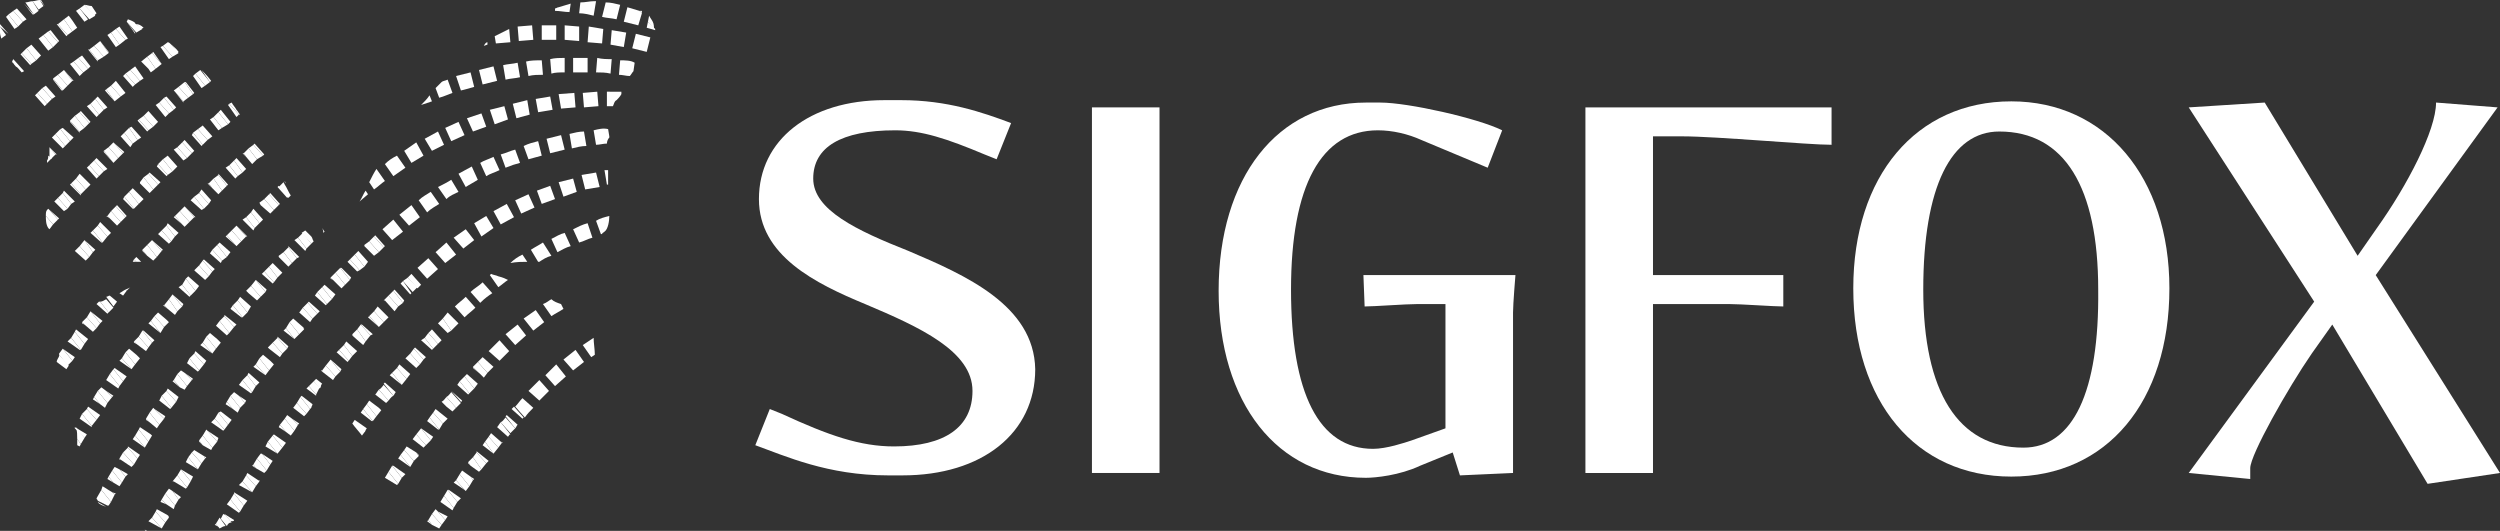 <?xml version="1.0" encoding="UTF-8"?>
<!-- Generator: Adobe Illustrator 19.2.1, SVG Export Plug-In . SVG Version: 6.00 Build 0)  -->
<svg version="1.1" baseProfile="tiny" id="Calque_1" xmlns="http://www.w3.org/2000/svg" xmlns:xlink="http://www.w3.org/1999/xlink" x="0px" y="0px" width="207.2px" height="44px" viewBox="0 0 207.2 44" xml:space="preserve">
<rect x="0" y="0" width="207.2" height="44" fill="#333333" stroke="none"/>
<path fill="none" d="M165.7,10.9c-4.1,0-6.3,4.6-6.3,13.1c0,8.5,2.9,13.1,8.3,13.1c4.1,0,6.3-4.6,6.3-13  C174,15.5,171.1,10.9,165.7,10.9z"/>
<path fill="#FFFFFF" d="M75.3,20.8c-4.3-1.7-7.9-3.4-7.9-6c0-2.6,2.3-4,6.8-4c2.2,0,4.3,0.7,7.4,2l1,0.4l1.2-3  c-2.4-0.9-5.3-1.9-9.1-1.9h-1.4c-6.2,0-10.4,3.3-10.4,8.2c0,4.7,4.7,7,8.8,8.7c4.5,1.9,8.9,3.9,8.9,7.2c0,3-2.3,4.6-6.5,4.6  c-2.8,0-5.4-0.9-9.3-2.7l-1-0.4l-1.2,3c2.5,0.9,6,2.5,11,2.5h1.2c6.6,0,11-3.5,11-8.8C85.7,25.3,80,22.8,75.3,20.8z"/>
<rect x="90.5" y="8.9" fill="#FFFFFF" width="5.6" height="30.3"/>
<path fill="#FFFFFF" d="M113.1,25.4c0.8,0,3.4-0.2,4.4-0.2h2.3v10.3l-2.8,1c-0.6,0.2-2.1,0.7-3.2,0.7c-4.5,0-6.8-4.6-6.8-13.2  c0-8.6,2.5-13.2,7.2-13.2c1.2,0,2.5,0.3,3.6,0.8l5.5,2.3l1.2-3.1c-2-1-7.8-2.3-10.1-2.3h-1.2c-7.3,0-12.2,6.2-12.2,15.6  c0,9.3,4.9,15.5,12.2,15.5c0.8,0,2.8-0.2,4.5-1l2.7-1.1l0.6,1.9l4.4-0.2V25.9c0-0.7,0.2-3.1,0.2-3.1H113L113.1,25.4z"/>
<path fill="#FFFFFF" d="M131.4,39.2h5.6v-14h6.3c1,0,3.7,0.2,4.5,0.2l0-2.6h-10.8V11.3h2.4c2.9,0,10.4,0.7,12.4,0.7V8.9h-20.4V39.2z  "/>
<path fill="#FFFFFF" d="M166.7,8.4c-7.9,0-13.1,6.2-13.1,15.5c0,9.4,5.2,15.6,13.1,15.6c7.9,0,13.1-6.2,13.1-15.6  C179.8,14.7,174.5,8.4,166.7,8.4z M167.7,37.1c-5.4,0-8.3-4.6-8.3-13.1c0-8.5,2.3-13.1,6.3-13.1c5.4,0,8.2,4.6,8.2,13.1  C174,32.5,171.8,37.1,167.7,37.1z"/>
<path fill="#FFFFFF" d="M196.9,22.8L207,8.9l-5.1-0.4c0,2.3-2.4,6.9-4.9,10.4l-1.6,2.3l-7.7-12.7l-6.3,0.4L191.8,25l-10.4,14.2  l5.1,0.5v-0.9c0-1.1,3.1-6.6,5.1-9.5l1.7-2.4l7.9,13.2l6-0.9L196.9,22.8z"/>
<path fill="#FFFFFF" d="M8.1,41.6c0.1,0.2,0.4,0.3,0.7,0.4L8.1,41.6C8.1,41.5,8.1,41.5,8.1,41.6z"/>
<polygon fill="#FFFFFF" points="46.1,2.1 46.1,2.1 46.1,2.1 "/>
<polygon fill="#FFFFFF" points="35.4,43.2 35.8,43.5 35.5,43.1 "/>
<polygon fill="#FFFFFF" points="36.6,43.5 35.8,42.6 35.5,43.1 35.8,43.5 36.4,43.8 "/>
<polygon fill="#FFFFFF" points="36.6,43.5 36.9,43.1 36.3,42.4 36.1,42.2 35.8,42.6 "/>
<polygon fill="#FFFFFF" points="37.1,42.8 36.3,42.4 36.9,43.1 "/>
<polygon fill="#FFFFFF" points="36.8,41.1 36.5,41.6 37.5,42.3 37.6,42.1 "/>
<polygon fill="#FFFFFF" points="37.1,40.6 36.8,41.1 37.6,42.1 37.9,41.6 "/>
<polygon fill="#FFFFFF" points="37.9,41.6 38.2,41.3 37.2,40.6 37.1,40.6 "/>
<polygon fill="#FFFFFF" points="37.8,39.8 37.6,40 38.5,40.6 "/>
<polygon fill="#FFFFFF" points="38.1,39.3 37.8,39.8 38.5,40.6 38.6,40.7 38.9,40.3 "/>
<polygon fill="#FFFFFF" points="39.2,39.8 39,39.5 38.3,39 38.1,39.3 38.9,40.3 "/>
<polygon fill="#FFFFFF" points="39.3,39.7 39,39.5 39.2,39.8 "/>
<polygon fill="#FFFFFF" points="38.8,38.4 39,38.6 38.8,38.3 "/>
<polygon fill="#FFFFFF" points="39.2,37.9 38.8,38.3 39,38.6 39.7,39.1 39.9,38.9 "/>
<polygon fill="#FFFFFF" points="40.3,38.4 39.5,37.5 39.2,37.9 39.9,38.9 "/>
<polygon fill="#FFFFFF" points="40.3,38.4 40.5,38.2 39.5,37.4 39.5,37.5 "/>
<polygon fill="#FFFFFF" points="40.2,36.6 40,36.9 40.9,37.6 40.9,37.6 "/>
<polygon fill="#FFFFFF" points="40.5,36.2 40.2,36.6 40.9,37.6 41.3,37.1 "/>
<polygon fill="#FFFFFF" points="41.6,36.7 41.5,36.6 40.7,35.9 40.5,36.2 41.3,37.1 "/>
<polygon fill="#FFFFFF" points="41.7,36.7 41.5,36.6 41.6,36.7 "/>
<path fill="#FFFFFF" d="M41.5,35c-0.1,0.1-0.2,0.3-0.3,0.4l0.9,0.8c0.1-0.1,0.1-0.2,0.2-0.2L41.5,35z"/>
<path fill="#FFFFFF" d="M42.7,35.5l-0.8-0.9c-0.1,0.1-0.2,0.3-0.4,0.4l0.8,0.9C42.4,35.8,42.6,35.6,42.7,35.5z"/>
<path fill="#FFFFFF" d="M42.7,35.5c0.1-0.1,0.1-0.2,0.2-0.3L42,34.4c0,0-0.1,0.1-0.1,0.1L42.7,35.5z"/>
<path fill="#FFFFFF" d="M42.6,33.7c-0.1,0.1-0.1,0.1-0.2,0.2l0.9,0.8c0,0,0,0,0.1-0.1L42.6,33.7z"/>
<path fill="#FFFFFF" d="M44.2,33.8L43.3,33c-0.2,0.2-0.4,0.5-0.6,0.7l0.8,0.9C43.7,34.3,43.9,34.1,44.2,33.8z"/>
<path fill="#FFFFFF" d="M45.5,32.4l-0.8-0.9c-0.3,0.3-0.6,0.6-0.9,0.9l0.9,0.8C44.9,33,45.2,32.7,45.5,32.4z"/>
<polygon fill="#FFFFFF" points="45.2,31.1 46,32 46.9,31.2 46.1,30.2 "/>
<polygon fill="#FFFFFF" points="48.4,30 47.7,29 46.7,29.8 47.5,30.7 "/>
<path fill="#FFFFFF" d="M49.2,28l-0.9,0.6l0.7,1l0.3-0.2C49.3,29,49.2,28.4,49.2,28z"/>
<path fill="#FFFFFF" d="M32.5,40.9L32.5,40.9L32.5,40.9C32.5,40.8,32.5,40.8,32.5,40.9z"/>
<polygon fill="#FFFFFF" points="33,40.1 32.2,39.1 31.9,39.6 32.9,40.2 "/>
<polygon fill="#FFFFFF" points="33,40.1 33.3,39.6 32.5,38.6 32.2,39.1 "/>
<polygon fill="#FFFFFF" points="33.3,39.6 33.6,39.3 32.6,38.6 32.5,38.6 "/>
<polygon fill="#FFFFFF" points="33.2,37.7 33,38 34,38.7 34,38.7 "/>
<polygon fill="#FFFFFF" points="33.5,37.3 33.2,37.7 34,38.7 34.3,38.2 "/>
<polygon fill="#FFFFFF" points="34.7,37.8 34.5,37.5 33.7,37 33.5,37.3 34.3,38.2 "/>
<polygon fill="#FFFFFF" points="34.7,37.7 34.5,37.5 34.7,37.8 "/>
<polygon fill="#FFFFFF" points="34.5,36 34.2,36.4 35.1,37.1 35.3,36.9 "/>
<polygon fill="#FFFFFF" points="34.9,35.5 34.5,36 35.3,36.9 35.7,36.5 "/>
<polygon fill="#FFFFFF" points="35.7,36.5 35.9,36.2 34.9,35.5 34.9,35.5 "/>
<polygon fill="#FFFFFF" points="35.6,34.6 35.4,34.9 36.3,35.6 36.4,35.6 "/>
<polygon fill="#FFFFFF" points="35.9,34.2 35.6,34.6 36.4,35.6 36.7,35.1 "/>
<polygon fill="#FFFFFF" points="36.7,35.1 37.1,34.7 36.1,33.9 35.9,34.2 "/>
<path fill="#FFFFFF" d="M36.6,33.4l0.4,0.4L36.6,33.4C36.7,33.3,36.6,33.4,36.6,33.4z"/>
<path fill="#FFFFFF" d="M37,32.9c-0.1,0.1-0.2,0.3-0.4,0.4l0.4,0.4l0.5,0.4c0.1-0.1,0.2-0.2,0.3-0.3L37,32.9z"/>
<path fill="#FFFFFF" d="M38.2,33.4l-0.8-0.9l0,0c-0.1,0.1-0.2,0.3-0.4,0.4l0.8,0.9C37.9,33.7,38.1,33.5,38.2,33.4z"/>
<path fill="#FFFFFF" d="M38.3,33.2l-0.9-0.8l0.8,0.9C38.2,33.3,38.3,33.3,38.3,33.2z"/>
<polygon fill="#FFFFFF" points="38.1,31.6 37.9,31.9 38.8,32.7 38.9,32.6 "/>
<polygon fill="#FFFFFF" points="38.5,31.2 38.1,31.6 38.9,32.6 39.3,32.2 "/>
<polygon fill="#FFFFFF" points="39.3,32.2 39.6,31.8 38.7,31 38.5,31.2 "/>
<polygon fill="#FFFFFF" points="39.2,30.5 39.8,31 39.2,30.4 "/>
<polygon fill="#FFFFFF" points="39.6,30 39.2,30.4 39.8,31 40.1,31.3 40.4,30.9 "/>
<polygon fill="#FFFFFF" points="40.9,30.4 40,29.6 39.6,30 40.4,30.9 "/>
<polygon fill="#FFFFFF" points="42.2,29.1 41.4,28.2 40.5,29.1 41.4,29.9 "/>
<polygon fill="#FFFFFF" points="41.9,27.7 42.7,28.6 43.6,27.8 42.9,26.9 "/>
<polygon fill="#FFFFFF" points="43.4,26.4 44.2,27.4 45.1,26.7 44.4,25.7 "/>
<path fill="#FFFFFF" d="M45.7,24.8c-0.2,0.1-0.4,0.3-0.7,0.4l0.7,1c0.3-0.2,0.7-0.4,1-0.6l-0.2-0.4C46.2,25.1,45.9,25,45.7,24.8z"/>
<path fill="#FFFFFF" d="M29.4,34.8l-0.2,0.3c0.2,0.3,0.5,0.6,0.8,1l0.3-0.4L29.4,34.8z"/>
<polygon fill="#FFFFFF" points="30.2,35.8 30.4,35.5 29.4,34.8 29.4,34.8 "/>
<polygon fill="#FFFFFF" points="30.1,33.9 29.9,34.2 30.8,34.9 30.9,34.9 "/>
<polygon fill="#FFFFFF" points="31.2,34.5 30.4,33.5 30.1,33.9 30.9,34.9 "/>
<polygon fill="#FFFFFF" points="31.2,34.5 31.6,34 31.4,33.8 30.6,33.2 30.4,33.5 "/>
<polygon fill="#FFFFFF" points="31.6,34 31.4,33.8 31.6,34 "/>
<path fill="#FFFFFF" d="M32,33.4c0.1-0.1,0.1-0.1,0.2-0.2l-0.8-0.9c-0.1,0.1-0.2,0.3-0.3,0.4L32,33.4z"/>
<path fill="#FFFFFF" d="M32.2,33.2c0.1-0.1,0.2-0.3,0.4-0.4l-0.8-0.9c-0.1,0.1-0.2,0.3-0.4,0.4L32.2,33.2z"/>
<path fill="#FFFFFF" d="M32.6,32.8c0.1-0.1,0.1-0.2,0.2-0.3l-0.9-0.8c0,0-0.1,0.1-0.1,0.1L32.6,32.8z"/>
<polygon fill="#FFFFFF" points="32.5,30.9 32.3,31.1 33.3,31.9 33.3,31.9 "/>
<polygon fill="#FFFFFF" points="33.7,31.4 32.9,30.5 32.5,30.9 33.3,31.9 "/>
<polygon fill="#FFFFFF" points="33.7,31.4 34,31 33.1,30.2 32.9,30.5 "/>
<polygon fill="#FFFFFF" points="34,29.3 33.6,29.7 34.5,30.5 34.8,30.2 "/>
<polygon fill="#FFFFFF" points="35.1,29.8 34.3,28.9 34,29.3 34.8,30.2 "/>
<polygon fill="#FFFFFF" points="35.1,29.8 35.3,29.6 34.4,28.8 34.3,28.9 "/>
<polygon fill="#FFFFFF" points="35.2,28 34.9,28.2 35.8,29 35.9,28.9 "/>
<polygon fill="#FFFFFF" points="36.3,28.5 35.5,27.6 35.2,28 35.9,28.9 "/>
<polygon fill="#FFFFFF" points="36.3,28.5 36.6,28.2 35.8,27.3 35.5,27.6 "/>
<polygon fill="#FFFFFF" points="36.7,26.4 36.3,26.8 37.1,27.6 37.4,27.4 "/>
<polygon fill="#FFFFFF" points="36.7,26.4 37.4,27.4 38,26.8 37.1,25.9 "/>
<path fill="#FFFFFF" d="M37.7,25.4l0.8,0.9c0.3-0.3,0.6-0.5,0.9-0.8l-0.8-0.9C38.3,24.9,38,25.1,37.7,25.4z"/>
<path fill="#FFFFFF" d="M40.8,24.3l-0.8-0.9c-0.3,0.3-0.7,0.5-1,0.8l0.8,0.9C40.2,24.7,40.5,24.5,40.8,24.3z"/>
<path fill="#FFFFFF" d="M41.3,22.9c-0.2-0.1-0.4-0.1-0.6-0.2c0,0-0.1,0.1-0.1,0.1l0.7,1c0.3-0.2,0.5-0.4,0.8-0.6  C41.9,23.1,41.7,23,41.3,22.9z"/>
<path fill="#FFFFFF" d="M43.7,21.7l-0.4-0.6c-0.4,0.2-0.7,0.4-1,0.7l0,0C42.8,21.7,43.3,21.7,43.7,21.7z"/>
<path fill="#FFFFFF" d="M44,20.7l0.6,1c0,0,0,0,0.1,0c0.3-0.2,0.6-0.4,1-0.5L45,20.1C44.7,20.3,44.3,20.5,44,20.7z"/>
<path fill="#FFFFFF" d="M45.7,19.8l0.5,1.1c0.4-0.2,0.7-0.4,1.1-0.5l-0.5-1.1C46.4,19.4,46.1,19.6,45.7,19.8z"/>
<path fill="#FFFFFF" d="M48.7,18.5c-0.4,0.1-0.8,0.3-1.2,0.5l0.5,1.1c0.4-0.1,0.7-0.3,1.1-0.4L48.7,18.5z"/>
<path fill="#FFFFFF" d="M49.4,18.3l0.4,1.1c0,0,0.1,0,0.1,0c0-0.1,0.1-0.1,0.2-0.2c0.3-0.2,0.4-0.9,0.4-1.3v0  C50.1,18,49.7,18.1,49.4,18.3z"/>
<polygon fill="#FFFFFF" points="17.8,43.5 18.2,43.7 17.9,43.4 "/>
<path fill="#FFFFFF" d="M18.2,42.9l-0.3,0.5l0.3,0.4l0,0c0.2-0.1,0.3-0.2,0.5-0.2L18.2,42.9z"/>
<path fill="#FFFFFF" d="M19.2,43.3l-0.5-0.6l-0.2-0.1l-0.2,0.4l0.5,0.6c0,0,0,0,0,0C18.9,43.4,19,43.3,19.2,43.3z"/>
<path fill="#FFFFFF" d="M19.4,43.1L19.4,43.1l-0.8-0.5l0.5,0.6C19.3,43.2,19.4,43.2,19.4,43.1z"/>
<polygon fill="#FFFFFF" points="19.1,41.4 18.8,41.8 19.8,42.5 19.9,42.4 "/>
<polygon fill="#FFFFFF" points="19.4,40.9 19.1,41.4 19.9,42.4 20.2,41.9 "/>
<polygon fill="#FFFFFF" points="20.2,41.9 20.5,41.5 19.4,40.8 19.4,40.9 "/>
<polygon fill="#FFFFFF" points="20.1,39.9 19.8,40.2 20.9,40.8 20.9,40.8 "/>
<polygon fill="#FFFFFF" points="20.4,39.4 20.1,39.9 20.9,40.8 21.2,40.3 "/>
<polygon fill="#FFFFFF" points="21.5,39.9 21.4,39.8 20.5,39.2 20.4,39.4 21.2,40.3 "/>
<polygon fill="#FFFFFF" points="21.5,39.8 21.4,39.8 21.5,39.9 "/>
<polygon fill="#FFFFFF" points="20.9,38.6 21.2,38.8 21,38.5 "/>
<polygon fill="#FFFFFF" points="21.3,38 21,38.5 21.2,38.8 21.9,39.2 22.1,39 "/>
<polygon fill="#FFFFFF" points="21.7,37.6 21.6,37.6 21.3,38 22.1,39 22.4,38.5 "/>
<polygon fill="#FFFFFF" points="22.4,38.5 22.6,38.2 21.7,37.6 "/>
<polygon fill="#FFFFFF" points="22.2,36.6 22,37 23,37.6 23,37.6 "/>
<polygon fill="#FFFFFF" points="22.6,36.1 22.2,36.6 23,37.6 23.4,37.1 "/>
<polygon fill="#FFFFFF" points="23.7,36.7 22.7,36 22.6,36.1 23.4,37.1 "/>
<polygon fill="#FFFFFF" points="23.1,35.4 23.7,35.8 23.2,35.2 "/>
<polygon fill="#FFFFFF" points="23.6,34.7 23.2,35.2 23.7,35.8 24.1,36.1 24.4,35.7 "/>
<polygon fill="#FFFFFF" points="24.7,35.2 24.2,34.7 23.8,34.4 23.6,34.7 24.4,35.7 "/>
<polygon fill="#FFFFFF" points="24.8,35.1 24.2,34.7 24.7,35.2 "/>
<polygon fill="#FFFFFF" points="24.6,33.4 24.3,33.8 25.2,34.5 25.4,34.3 "/>
<polygon fill="#FFFFFF" points="24.9,32.9 24.6,33.4 25.4,34.3 25.7,33.9 "/>
<path fill="#FFFFFF" d="M25.7,33.9l0.1-0.1c0-0.1,0.1-0.2,0.1-0.3L25,32.8l-0.1,0.1L25.7,33.9z"/>
<path fill="#FFFFFF" d="M26.2,32.7L25.6,32l-0.2,0.2l0.8,0.6C26.2,32.8,26.2,32.8,26.2,32.7z"/>
<path fill="#FFFFFF" d="M26.2,32.7c0.1-0.2,0.2-0.4,0.3-0.6L26,31.6L25.6,32L26.2,32.7z"/>
<path fill="#FFFFFF" d="M26.5,32.2c0.1-0.1,0.1-0.2,0.1-0.2s0-0.1,0.1-0.2l-0.5-0.4L26,31.6L26.5,32.2z"/>
<polygon fill="#FFFFFF" points="26.6,30.7 26.7,30.8 26.7,30.7 "/>
<polygon fill="#FFFFFF" points="27.8,31.2 27,30.3 26.7,30.7 26.7,30.8 27.6,31.5 "/>
<polygon fill="#FFFFFF" points="27.8,31.2 28.2,30.8 27.4,29.8 27,30.3 "/>
<polygon fill="#FFFFFF" points="28.3,30.6 27.4,29.8 27.4,29.8 28.2,30.8 "/>
<polygon fill="#FFFFFF" points="28.1,29 27.9,29.2 28.8,30 28.9,29.9 "/>
<polygon fill="#FFFFFF" points="29.2,29.5 28.5,28.6 28.1,29 28.9,29.9 "/>
<polygon fill="#FFFFFF" points="29.2,29.5 29.6,29.1 28.7,28.3 28.5,28.6 "/>
<polygon fill="#FFFFFF" points="29.2,27.8 29.3,27.9 29.2,27.7 "/>
<polygon fill="#FFFFFF" points="29.6,27.3 29.2,27.7 29.3,27.9 30.1,28.6 30.3,28.3 "/>
<polygon fill="#FFFFFF" points="30.3,28.3 30.7,27.8 29.9,26.9 29.6,27.3 "/>
<polygon fill="#FFFFFF" points="30.7,27.8 30.9,27.7 30,26.9 29.9,26.9 "/>
<polygon fill="#FFFFFF" points="30.6,26.2 30.5,26.3 31.4,27.1 31.4,27.1 "/>
<polygon fill="#FFFFFF" points="30.6,26.2 31.4,27.1 31.8,26.7 31,25.8 "/>
<polygon fill="#FFFFFF" points="31.8,26.7 32.2,26.3 32,26.1 31.3,25.4 31,25.8 "/>
<polygon fill="#FFFFFF" points="32.2,26.3 32,26.1 32.2,26.3 "/>
<polygon fill="#FFFFFF" points="31.8,24.9 31.9,24.9 31.8,24.9 "/>
<polygon fill="#FFFFFF" points="32.2,24.5 31.8,24.9 31.9,24.9 32.7,25.8 33,25.4 "/>
<polygon fill="#FFFFFF" points="33,25.4 33.4,25.1 32.6,24.1 32.2,24.5 "/>
<polygon fill="#FFFFFF" points="33.4,25.1 33.5,24.9 32.7,24 32.6,24.1 "/>
<path fill="#FFFFFF" d="M33.4,23.3c-0.1,0.1-0.1,0.1-0.2,0.2l0.8,0.9c0,0,0.1-0.1,0.1-0.1L33.4,23.3z"/>
<path fill="#FFFFFF" d="M33.4,23.3l0.8,0.9c0.1-0.1,0.3-0.3,0.4-0.4L33.8,23C33.7,23.1,33.5,23.2,33.4,23.3z"/>
<path fill="#FFFFFF" d="M34.6,23.9c0.1-0.1,0.2-0.2,0.3-0.3l-0.8-0.9c-0.1,0.1-0.2,0.2-0.3,0.3L34.6,23.9z"/>
<polygon fill="#FFFFFF" points="34.6,22.2 35.4,23.1 36.3,22.3 35.5,21.4 "/>
<polygon fill="#FFFFFF" points="37.8,21.1 37,20.1 36.1,20.9 36.9,21.8 "/>
<polygon fill="#FFFFFF" points="39.3,19.9 38.6,19 37.6,19.7 38.4,20.6 "/>
<polygon fill="#FFFFFF" points="40.9,18.9 40.3,17.9 39.3,18.5 39.9,19.6 "/>
<polygon fill="#FFFFFF" points="40.9,17.5 41.5,18.6 42.6,18 42,16.9 "/>
<polygon fill="#FFFFFF" points="42.7,16.6 43.2,17.7 44.3,17.2 43.8,16.1 "/>
<polygon fill="#FFFFFF" points="44.5,15.8 44.9,16.9 46,16.5 45.6,15.4 "/>
<polygon fill="#FFFFFF" points="47.5,14.8 46.3,15.1 46.7,16.3 47.8,15.9 "/>
<polygon fill="#FFFFFF" points="48.2,14.5 48.5,15.7 49.7,15.5 49.4,14.3 "/>
<path fill="#FFFFFF" d="M50.1,14.1l0.2,1.2l0.1,0c0-0.2,0-0.7,0-1.2L50.1,14.1z"/>
<path fill="#FFFFFF" d="M12,43.9L12,43.9c0,0.1,0.1,0.1,0.2,0.1l0,0L12,43.9z"/>
<polygon fill="#FFFFFF" points="12.6,42.9 12.3,43.2 13.4,43.8 "/>
<polygon fill="#FFFFFF" points="13.7,43.3 12.9,42.4 12.6,42.9 13.4,43.8 13.4,43.8 "/>
<polygon fill="#FFFFFF" points="13.7,43.3 14,42.9 13.9,42.7 13,42.2 12.9,42.4 "/>
<polygon fill="#FFFFFF" points="14,42.8 13.9,42.7 14,42.9 "/>
<polygon fill="#FFFFFF" points="13.3,41.6 13.8,41.8 13.4,41.4 "/>
<polygon fill="#FFFFFF" points="13.7,40.9 13.4,41.4 13.8,41.8 14.4,42.2 14.5,41.9 "/>
<polygon fill="#FFFFFF" points="14.8,41.4 14.3,40.7 14,40.5 13.7,40.9 14.5,41.9 "/>
<polygon fill="#FFFFFF" points="14.8,41.4 15,41.2 14.3,40.7 "/>
<polygon fill="#FFFFFF" points="14.3,39.9 14.4,39.9 14.3,39.9 "/>
<polygon fill="#FFFFFF" points="15.5,40.4 14.7,39.4 14.3,39.9 14.4,39.9 15.4,40.5 "/>
<polygon fill="#FFFFFF" points="15.5,40.4 15.8,39.9 15,38.9 14.7,39.4 "/>
<polygon fill="#FFFFFF" points="15.8,39.9 16,39.5 15,38.9 15,38.9 "/>
<polygon fill="#FFFFFF" points="15.6,37.9 15.4,38.3 16.4,38.9 16.4,38.9 "/>
<polygon fill="#FFFFFF" points="15.9,37.5 15.6,37.9 16.4,38.9 16.7,38.4 "/>
<polygon fill="#FFFFFF" points="17,38 16.9,37.8 16.1,37.3 15.9,37.5 16.7,38.4 "/>
<polygon fill="#FFFFFF" points="17.1,37.9 16.9,37.8 17,38 "/>
<polygon fill="#FFFFFF" points="16.5,36.6 16.8,36.9 16.5,36.5 "/>
<polygon fill="#FFFFFF" points="16.8,36.1 16.5,36.5 16.8,36.9 17.5,37.3 17.6,37.1 "/>
<polygon fill="#FFFFFF" points="17.2,35.7 17.1,35.6 16.8,36.1 17.6,37.1 18,36.6 "/>
<polygon fill="#FFFFFF" points="18,36.6 18.1,36.3 17.2,35.7 "/>
<polygon fill="#FFFFFF" points="17.8,34.7 17.5,35 18.5,35.7 18.6,35.6 "/>
<polygon fill="#FFFFFF" points="18.1,34.2 17.8,34.7 18.6,35.6 18.9,35.2 "/>
<polygon fill="#FFFFFF" points="19.2,34.8 18.3,34.1 18.1,34.2 18.9,35.2 "/>
<polygon fill="#FFFFFF" points="18.7,33.5 19.3,33.9 18.8,33.3 "/>
<polygon fill="#FFFFFF" points="19.1,32.8 18.8,33.3 19.3,33.9 19.7,34.2 19.9,33.8 "/>
<polygon fill="#FFFFFF" points="19.9,33.8 20.3,33.4 19.8,32.8 19.4,32.5 19.1,32.8 "/>
<polygon fill="#FFFFFF" points="20.4,33.2 19.8,32.8 20.3,33.4 "/>
<polygon fill="#FFFFFF" points="20.1,31.5 19.8,31.9 20.8,32.6 20.9,32.5 "/>
<polygon fill="#FFFFFF" points="20.5,31.1 20.1,31.5 20.9,32.5 21.2,32 "/>
<polygon fill="#FFFFFF" points="21.2,32 21.5,31.7 20.6,30.9 20.5,31.1 "/>
<polygon fill="#FFFFFF" points="21.2,30.2 21,30.4 22,31.1 22,31.1 "/>
<polygon fill="#FFFFFF" points="21.5,29.7 21.2,30.2 22,31.1 22.3,30.7 "/>
<polygon fill="#FFFFFF" points="22.7,30.2 22.4,29.9 21.8,29.4 21.5,29.7 22.3,30.7 "/>
<polygon fill="#FFFFFF" points="22.7,30.2 22.4,29.9 22.7,30.2 "/>
<polygon fill="#FFFFFF" points="22.2,28.8 22.3,28.9 22.2,28.8 "/>
<polygon fill="#FFFFFF" points="22.6,28.4 22.2,28.8 22.3,28.9 23.2,29.6 23.4,29.3 "/>
<polygon fill="#FFFFFF" points="23.8,28.9 23,28 22.6,28.4 23.4,29.3 "/>
<polygon fill="#FFFFFF" points="23.8,28.9 23.9,28.7 23,27.9 23,28 "/>
<polygon fill="#FFFFFF" points="23.7,27.2 23.5,27.4 24.4,28.1 24.4,28.1 "/>
<polygon fill="#FFFFFF" points="24,26.7 23.7,27.2 24.4,28.1 24.8,27.7 "/>
<polygon fill="#FFFFFF" points="24.8,27.7 25.2,27.3 25.1,27.1 24.3,26.4 24,26.7 "/>
<polygon fill="#FFFFFF" points="25.2,27.2 25.1,27.1 25.2,27.3 "/>
<polygon fill="#FFFFFF" points="25.1,25.5 24.8,25.9 25.7,26.7 25.9,26.4 "/>
<polygon fill="#FFFFFF" points="25.9,26.4 26.3,26 25.5,25.1 25.1,25.5 "/>
<polygon fill="#FFFFFF" points="26.3,26 26.5,25.8 25.6,25 25.5,25.1 "/>
<polygon fill="#FFFFFF" points="26.3,24.2 26.1,24.5 27,25.3 27.1,25.2 "/>
<polygon fill="#FFFFFF" points="26.7,23.8 26.3,24.2 27.1,25.2 27.5,24.8 "/>
<polygon fill="#FFFFFF" points="27.5,24.8 27.8,24.4 26.9,23.6 26.7,23.8 "/>
<polygon fill="#FFFFFF" points="27.4,23.1 27.6,23.2 27.4,23 "/>
<polygon fill="#FFFFFF" points="27.8,22.6 27.4,23 27.6,23.2 28.3,23.9 28.6,23.6 "/>
<polygon fill="#FFFFFF" points="28.6,23.6 29,23.2 28.2,22.2 27.8,22.6 "/>
<polygon fill="#FFFFFF" points="29.1,23 28.3,22.2 28.2,22.2 29,23.2 "/>
<polygon fill="#FFFFFF" points="29,21.5 28.8,21.7 29.6,22.5 29.8,22.4 "/>
<polygon fill="#FFFFFF" points="29.4,21.1 29,21.5 29.8,22.4 30.2,22.1 "/>
<polygon fill="#FFFFFF" points="29.4,21.1 30.2,22.1 30.5,21.7 29.7,20.8 "/>
<polygon fill="#FFFFFF" points="30.2,20.3 30.2,20.4 30.2,20.3 "/>
<polygon fill="#FFFFFF" points="30.6,20 30.2,20.3 30.2,20.4 31,21.2 31.4,20.9 "/>
<polygon fill="#FFFFFF" points="31.4,20.9 31.8,20.5 31,19.6 30.6,20 "/>
<polygon fill="#FFFFFF" points="31.9,20.4 31.1,19.5 31,19.6 31.8,20.5 "/>
<polygon fill="#FFFFFF" points="33.4,19.2 32.6,18.2 31.7,19 32.5,19.9 "/>
<polygon fill="#FFFFFF" points="34.8,18 34.1,17 33.1,17.8 33.9,18.7 "/>
<path fill="#FFFFFF" d="M36.4,16.9l-0.7-1c-0.3,0.2-0.7,0.4-1,0.7l0.7,1C35.7,17.3,36.1,17.1,36.4,16.9z"/>
<path fill="#FFFFFF" d="M38,15.9l-0.6-1c-0.3,0.2-0.7,0.4-1.1,0.6l0.7,1C37.3,16.2,37.6,16.1,38,15.9z"/>
<path fill="#FFFFFF" d="M39.6,14.9l-0.5-1.1c-0.4,0.2-0.7,0.4-1.1,0.6l0.6,1.1C38.9,15.3,39.3,15.1,39.6,14.9z"/>
<path fill="#FFFFFF" d="M39.8,13.5l0.5,1.1c0.3-0.2,0.7-0.3,1.1-0.5L40.9,13C40.5,13.2,40.1,13.3,39.8,13.5z"/>
<path fill="#FFFFFF" d="M43.1,13.5l-0.4-1.1c-0.4,0.1-0.8,0.3-1.2,0.4l0.4,1.1C42.4,13.7,42.7,13.6,43.1,13.5z"/>
<path fill="#FFFFFF" d="M44.6,11.7c-0.4,0.1-0.8,0.2-1.2,0.4l0.4,1.1c0.4-0.1,0.7-0.2,1.1-0.3L44.6,11.7z"/>
<path fill="#FFFFFF" d="M46.5,11.2c-0.4,0.1-0.8,0.2-1.2,0.3l0.3,1.2c0.4-0.1,0.8-0.2,1.2-0.3L46.5,11.2z"/>
<path fill="#FFFFFF" d="M48.4,10.9c-0.4,0-0.8,0.1-1.2,0.2l0.2,1.2c0.4-0.1,0.8-0.2,1.2-0.2L48.4,10.9z"/>
<path fill="#FFFFFF" d="M49.2,10.8l0.2,1.2c0.3,0,0.6-0.1,0.9-0.1c0-0.2,0.1-0.4,0.2-0.5c0,0,0,0,0-0.1l-0.1-0.6  C50,10.6,49.6,10.7,49.2,10.8z"/>
<path fill="#FFFFFF" d="M9.2,41.6l-0.8-1L8,41.3c0,0.1,0.1,0.1,0.1,0.2l0.8,0.4c0,0,0.1,0,0.1,0L9.2,41.6z"/>
<polygon fill="#FFFFFF" points="9.2,41.6 9.5,41 9.3,40.8 8.5,40.3 8.4,40.6 "/>
<polygon fill="#FFFFFF" points="9.6,40.9 9.3,40.8 9.5,41 "/>
<polygon fill="#FFFFFF" points="9.4,40 9,39.5 8.9,39.7 "/>
<polygon fill="#FFFFFF" points="9.4,40 9.9,40.3 10.1,40 9.3,39 9,39.5 "/>
<polygon fill="#FFFFFF" points="10.1,40 10.4,39.5 9.9,38.9 9.5,38.7 9.3,39 "/>
<polygon fill="#FFFFFF" points="10.6,39.3 9.9,38.9 10.4,39.5 "/>
<polygon fill="#FFFFFF" points="10,38.1 9.9,38 9.9,38.1 "/>
<polygon fill="#FFFFFF" points="10.9,38.7 11.1,38.5 10.2,37.5 9.9,38 10,38.1 "/>
<polygon fill="#FFFFFF" points="11.1,38.5 11.4,38 10.6,37.1 10.2,37.5 "/>
<polygon fill="#FFFFFF" points="11.4,38 11.6,37.7 10.6,37 10.6,37.1 "/>
<polygon fill="#FFFFFF" points="12,37.1 11.2,36.1 11,36.4 "/>
<polygon fill="#FFFFFF" points="12,37.1 12,37.1 12.3,36.6 11.5,35.6 11.2,36.1 "/>
<polygon fill="#FFFFFF" points="12.3,36.6 12.6,36.1 12.5,36 11.6,35.4 11.5,35.6 "/>
<polygon fill="#FFFFFF" points="12.6,36.1 12.5,36 12.6,36.1 "/>
<polygon fill="#FFFFFF" points="12.4,35 12.1,34.7 12.1,34.8 "/>
<polygon fill="#FFFFFF" points="13,35.5 13.2,35.2 12.4,34.2 12.1,34.7 12.4,35 "/>
<polygon fill="#FFFFFF" points="13.2,35.2 13.6,34.7 12.8,33.9 12.7,33.8 12.4,34.2 "/>
<polygon fill="#FFFFFF" points="13.6,34.7 13.7,34.5 12.8,33.9 "/>
<polygon fill="#FFFFFF" points="13.4,32.8 13.2,33.2 14.1,33.9 14.2,33.8 "/>
<polygon fill="#FFFFFF" points="13.4,32.8 14.2,33.8 14.6,33.3 13.8,32.4 "/>
<polygon fill="#FFFFFF" points="14.6,33.3 14.8,32.9 13.9,32.2 13.8,32.4 "/>
<polygon fill="#FFFFFF" points="14.3,31.6 14.9,32.1 14.4,31.5 "/>
<polygon fill="#FFFFFF" points="14.7,31 14.4,31.5 14.9,32.1 15.3,32.3 15.5,32 "/>
<polygon fill="#FFFFFF" points="15.5,32 15.9,31.5 15.3,30.9 15,30.7 14.7,31 "/>
<polygon fill="#FFFFFF" points="16,31.4 15.3,30.9 15.9,31.5 "/>
<polygon fill="#FFFFFF" points="15.7,29.7 15.5,30.1 16.4,30.8 16.5,30.7 "/>
<polygon fill="#FFFFFF" points="16.1,29.3 15.7,29.7 16.5,30.7 16.9,30.2 "/>
<polygon fill="#FFFFFF" points="16.9,30.2 17.1,29.9 16.2,29.1 16.1,29.3 "/>
<polygon fill="#FFFFFF" points="16.8,28.4 16.6,28.6 17.6,29.3 "/>
<polygon fill="#FFFFFF" points="17.1,27.9 16.8,28.4 17.6,29.3 17.6,29.3 17.9,28.9 "/>
<polygon fill="#FFFFFF" points="18.3,28.4 18,28.1 17.4,27.6 17.1,27.9 17.9,28.9 "/>
<polygon fill="#FFFFFF" points="18.3,28.4 18,28.1 18.3,28.4 "/>
<polygon fill="#FFFFFF" points="18.2,26.6 17.9,27 18.8,27.8 19,27.6 "/>
<polygon fill="#FFFFFF" points="19.4,27.1 18.6,26.2 18.2,26.6 19,27.6 "/>
<polygon fill="#FFFFFF" points="19.4,27.1 19.6,26.9 18.6,26.1 18.6,26.2 "/>
<polygon fill="#FFFFFF" points="19.3,25.3 19.1,25.6 20,26.3 20.1,26.3 "/>
<polygon fill="#FFFFFF" points="19.7,24.9 19.3,25.3 20.1,26.3 20.5,25.9 "/>
<polygon fill="#FFFFFF" points="20.8,25.4 19.9,24.6 19.7,24.9 20.5,25.9 "/>
<polygon fill="#FFFFFF" points="20.4,24.1 20.6,24.3 20.4,24.1 "/>
<polygon fill="#FFFFFF" points="20.8,23.7 20.4,24.1 20.6,24.3 21.3,24.9 21.6,24.6 "/>
<polygon fill="#FFFFFF" points="22,24.2 21.2,23.2 20.8,23.7 21.6,24.6 "/>
<polygon fill="#FFFFFF" points="22,24.2 22.1,24 21.2,23.2 21.2,23.2 "/>
<polygon fill="#FFFFFF" points="21.9,22.5 21.7,22.7 22.6,23.5 22.7,23.4 "/>
<polygon fill="#FFFFFF" points="22.3,22.1 21.9,22.5 22.7,23.4 23,23 "/>
<polygon fill="#FFFFFF" points="23,23 23.4,22.6 23.4,22.6 22.6,21.8 22.3,22.1 "/>
<polygon fill="#FFFFFF" points="23.4,22.6 23.4,22.6 23.4,22.6 "/>
<polygon fill="#FFFFFF" points="23.1,21.3 23.1,21.3 23.1,21.2 "/>
<polygon fill="#FFFFFF" points="23.5,20.9 23.1,21.2 23.1,21.3 23.9,22.1 24.2,21.8 "/>
<polygon fill="#FFFFFF" points="24.2,21.8 24.6,21.4 23.9,20.5 23.5,20.9 "/>
<polygon fill="#FFFFFF" points="24.6,21.4 24.8,21.3 23.9,20.4 23.9,20.5 "/>
<polygon fill="#FFFFFF" points="24.4,19.9 25.3,20.8 25.4,20.6 24.7,19.7 "/>
<polygon fill="#FFFFFF" points="25.1,19.3 24.7,19.7 25.4,20.6 25.8,20.2 "/>
<path fill="#FFFFFF" d="M25.8,20.2L26,20c0,0,0,0,0,0c-0.1-0.1-0.1-0.3-0.2-0.4l-0.5-0.5l-0.3,0.2L25.8,20.2z"/>
<path fill="#FFFFFF" d="M26.7,18.9c0.1,0.2,0.1,0.3,0.1,0.4l0.1-0.1L26.7,18.9z"/>
<path fill="#FFFFFF" d="M30.5,16.1l-0.2-0.3c-0.2,0.3-0.3,0.6-0.5,0.9L30.5,16.1z"/>
<path fill="#FFFFFF" d="M31,15.7c0.3-0.2,0.6-0.5,0.9-0.7l-0.7-1c0,0,0,0,0,0c-0.2,0.3-0.4,0.7-0.6,1.1L31,15.7z"/>
<path fill="#FFFFFF" d="M31.9,13.6l0.7,1l1-0.7l-0.7-1C32.5,13.1,32.2,13.3,31.9,13.6z"/>
<polygon fill="#FFFFFF" points="35.1,12.9 34.5,11.8 33.5,12.5 34.1,13.5 "/>
<polygon fill="#FFFFFF" points="35.2,11.5 35.8,12.5 36.8,12 36.3,10.9 "/>
<polygon fill="#FFFFFF" points="38.5,11.2 38,10.1 36.9,10.6 37.4,11.7 "/>
<polygon fill="#FFFFFF" points="40.3,10.5 39.9,9.4 38.7,9.8 39.2,10.9 "/>
<polygon fill="#FFFFFF" points="42.1,9.9 41.8,8.8 40.6,9.1 41,10.3 "/>
<polygon fill="#FFFFFF" points="42.8,9.8 43.9,9.5 43.7,8.3 42.5,8.6 "/>
<polygon fill="#FFFFFF" points="44.6,9.3 45.8,9.1 45.6,8 44.4,8.2 "/>
<polygon fill="#FFFFFF" points="46.3,7.8 46.5,9 47.7,8.9 47.6,7.7 "/>
<polygon fill="#FFFFFF" points="48.3,7.7 48.4,8.9 49.6,8.8 49.5,7.6 "/>
<path fill="#FFFFFF" d="M50.3,7.6l0,1.2l0.5,0c0.1-0.2,0.1-0.4,0.3-0.5c0.1-0.1,0.3-0.3,0.4-0.5l0-0.2L50.3,7.6L50.3,7.6z"/>
<path fill="#FFFFFF" d="M6.6,37l0.1-0.2l-0.3-0.4c0,0.2,0,0.3,0,0.5L6.6,37z"/>
<path fill="#FFFFFF" d="M7,36.3l-0.7-0.9c0.1,0.3,0.1,0.7,0.1,1l0.3,0.4L7,36.3z"/>
<path fill="#FFFFFF" d="M7,36.3L7.2,36l-1-0.6c0,0,0,0.1,0,0.1L7,36.3z"/>
<polygon fill="#FFFFFF" points="7.6,35.4 7.6,35.3 6.8,34.3 6.6,34.7 "/>
<polygon fill="#FFFFFF" points="7.6,35.3 8,34.8 7.2,33.9 6.8,34.3 "/>
<polygon fill="#FFFFFF" points="8,34.8 8.3,34.4 7.3,33.7 7.2,33.9 "/>
<polygon fill="#FFFFFF" points="8.3,33.5 7.8,32.9 7.7,33.1 "/>
<polygon fill="#FFFFFF" points="8.7,33.8 8.9,33.4 8.1,32.4 7.8,32.9 8.3,33.5 "/>
<polygon fill="#FFFFFF" points="8.9,33.4 9.3,32.9 8.8,32.4 8.4,32.1 8.1,32.4 "/>
<polygon fill="#FFFFFF" points="9.4,32.8 8.8,32.4 9.3,32.9 "/>
<polygon fill="#FFFFFF" points="8.8,31.5 9.8,32.2 9.9,32 9.1,31 "/>
<polygon fill="#FFFFFF" points="9.9,32 10.2,31.6 9.4,30.6 9.1,31 "/>
<polygon fill="#FFFFFF" points="10.2,31.6 10.5,31.2 9.5,30.5 9.4,30.6 "/>
<polygon fill="#FFFFFF" points="10.1,29.7 9.9,29.9 10.9,30.6 "/>
<polygon fill="#FFFFFF" points="10.1,29.7 10.9,30.6 10.9,30.6 11.2,30.2 10.4,29.2 "/>
<polygon fill="#FFFFFF" points="11.2,30.2 11.6,29.7 11.3,29.4 10.7,28.9 10.4,29.2 "/>
<polygon fill="#FFFFFF" points="11.6,29.7 11.3,29.4 11.6,29.7 "/>
<polygon fill="#FFFFFF" points="11.3,28.5 11.1,28.3 11.1,28.4 "/>
<polygon fill="#FFFFFF" points="12.1,29.1 12.3,28.8 11.5,27.9 11.1,28.3 11.3,28.5 "/>
<polygon fill="#FFFFFF" points="12.3,28.8 12.6,28.4 11.8,27.4 11.5,27.9 "/>
<polygon fill="#FFFFFF" points="12.6,28.4 12.8,28.2 11.9,27.4 11.8,27.4 "/>
<polygon fill="#FFFFFF" points="13.3,27.6 13.3,27.6 12.5,26.6 12.3,26.8 "/>
<polygon fill="#FFFFFF" points="13.3,27.6 13.6,27.1 12.8,26.2 12.5,26.6 "/>
<polygon fill="#FFFFFF" points="13.6,27.1 14,26.7 13.8,26.5 13.1,25.9 12.8,26.2 "/>
<polygon fill="#FFFFFF" points="14,26.7 13.8,26.5 14,26.7 "/>
<polygon fill="#FFFFFF" points="13.9,25.6 13.6,25.3 13.5,25.3 "/>
<polygon fill="#FFFFFF" points="14.5,26.1 14.7,25.8 14,24.8 13.6,25.3 13.9,25.6 "/>
<polygon fill="#FFFFFF" points="14.7,25.8 15.1,25.4 14.3,24.4 14,24.8 "/>
<polygon fill="#FFFFFF" points="15.2,25.2 14.3,24.4 14.3,24.4 15.1,25.4 "/>
<polygon fill="#FFFFFF" points="15.1,23.6 14.8,23.8 15.7,24.6 15.8,24.5 "/>
<polygon fill="#FFFFFF" points="16.2,24.1 15.4,23.1 15.1,23.6 15.8,24.5 "/>
<polygon fill="#FFFFFF" points="16.2,24.1 16.5,23.7 15.6,22.9 15.4,23.1 "/>
<polygon fill="#FFFFFF" points="16.1,22.4 16.2,22.5 16.1,22.4 "/>
<polygon fill="#FFFFFF" points="16.5,22 16.1,22.4 16.2,22.5 17,23.2 17.3,22.9 "/>
<polygon fill="#FFFFFF" points="17.6,22.5 16.8,21.6 16.5,22 17.3,22.9 "/>
<polygon fill="#FFFFFF" points="17.6,22.5 17.8,22.3 16.9,21.5 16.8,21.6 "/>
<polygon fill="#FFFFFF" points="17.6,20.7 17.4,21 18.3,21.8 18.4,21.6 "/>
<polygon fill="#FFFFFF" points="18.8,21.3 18,20.3 17.6,20.7 18.4,21.6 "/>
<polygon fill="#FFFFFF" points="18.8,21.3 19.1,20.9 18.2,20.1 18,20.3 "/>
<polygon fill="#FFFFFF" points="18.7,19.6 19.5,20.3 18.8,19.5 "/>
<polygon fill="#FFFFFF" points="19.2,19.1 18.8,19.5 19.5,20.3 19.6,20.4 20,20 "/>
<polygon fill="#FFFFFF" points="20,20 20.4,19.6 19.6,18.7 19.2,19.1 "/>
<polygon fill="#FFFFFF" points="20.5,19.6 19.6,18.7 19.6,18.7 20.4,19.6 "/>
<polygon fill="#FFFFFF" points="20.4,18 20.1,18.2 21,19.1 21.1,18.9 "/>
<polygon fill="#FFFFFF" points="20.8,17.6 20.4,18 21.1,18.9 21.5,18.5 "/>
<polygon fill="#FFFFFF" points="20.8,17.6 21.5,18.5 21.8,18.2 21,17.3 "/>
<polygon fill="#FFFFFF" points="21.5,16.8 21.6,17 21.5,16.8 "/>
<polygon fill="#FFFFFF" points="21.9,16.5 21.5,16.8 21.6,17 22.4,17.7 22.7,17.4 "/>
<polygon fill="#FFFFFF" points="23.1,17 22.3,16.1 21.9,16.5 22.7,17.4 "/>
<polygon fill="#FFFFFF" points="23.1,17 23.2,16.9 22.4,16 22.3,16.1 "/>
<polygon fill="#FFFFFF" points="23,15.5 23.8,16.4 23.9,16.3 23.1,15.4 "/>
<path fill="#FFFFFF" d="M23.5,15.1l-0.4,0.4l0.8,0.9l0.2-0.2c-0.2-0.3-0.3-0.6-0.5-0.9L23.5,15.1z"/>
<path fill="#FFFFFF" d="M23.6,15L23.6,15l0.1,0.2C23.6,15.1,23.6,15.1,23.6,15z"/>
<path fill="#FFFFFF" d="M35.8,8.4l-0.2-0.5c-0.2,0.3-0.4,0.5-0.7,0.8L35.8,8.4z"/>
<path fill="#FFFFFF" d="M37.5,7.7l-0.4-1.1c-0.2,0.1-0.4,0.1-0.5,0.2c-0.2,0.2-0.3,0.3-0.5,0.5l0.3,0.8C36.8,8,37.2,7.8,37.5,7.7z"/>
<path fill="#FFFFFF" d="M37.8,6.3l0.4,1.2c0.4-0.1,0.8-0.2,1.1-0.3L39,6C38.6,6.1,38.2,6.2,37.8,6.3z"/>
<path fill="#FFFFFF" d="M39.7,5.8L40,7c0.4-0.1,0.8-0.2,1.2-0.3l-0.3-1.2C40.5,5.6,40.1,5.7,39.7,5.8z"/>
<path fill="#FFFFFF" d="M41.9,6.6c0.4-0.1,0.8-0.1,1.2-0.2l-0.2-1.2c-0.4,0.1-0.8,0.1-1.2,0.2L41.9,6.6z"/>
<path fill="#FFFFFF" d="M43.8,6.3c0.4-0.1,0.8-0.1,1.2-0.1l-0.1-1.2C44.4,5,44,5,43.6,5.1L43.8,6.3z"/>
<path fill="#FFFFFF" d="M45.6,4.9l0.1,1.2C46,6,46.4,6,46.8,6l0-1.2C46.4,4.8,46,4.8,45.6,4.9z"/>
<path fill="#FFFFFF" d="M47.5,4.8l0,1.2c0.4,0,0.8,0,1.2,0l0-1.2c-0.2,0-0.4,0-0.6,0C47.9,4.8,47.7,4.8,47.5,4.8z"/>
<path fill="#FFFFFF" d="M50.7,4.9c-0.4,0-0.8,0-1.2-0.1L49.4,6c0.4,0,0.8,0,1.2,0.1L50.7,4.9z"/>
<path fill="#FFFFFF" d="M51.3,6.2c0.3,0,0.6,0.1,0.9,0.1c0.1-0.1,0.2-0.3,0.3-0.4l0.1-0.7C52.3,5,51.8,5,51.4,5L51.3,6.2z"/>
<polygon fill="#FFFFFF" points="4.6,30 4.6,30 4.7,30 "/>
<path fill="#FFFFFF" d="M5.5,30.6l0.2-0.3l-0.8-0.9c0,0,0,0.1,0,0.1c0,0.1-0.2,0.3-0.2,0.5l0,0L5.5,30.6z"/>
<path fill="#FFFFFF" d="M5.6,30.3L6,29.9l-0.8-1l-0.3,0.4c0,0,0,0.1,0,0.1L5.6,30.3z"/>
<polygon fill="#FFFFFF" points="6,29.9 6.2,29.6 5.2,28.9 5.2,28.9 "/>
<polygon fill="#FFFFFF" points="5.9,28 5.6,28.3 6.6,29 6.7,29 "/>
<polygon fill="#FFFFFF" points="6.7,29 7,28.5 6.2,27.5 5.9,28 "/>
<polygon fill="#FFFFFF" points="7,28.5 7.3,28.1 6.3,27.3 6.2,27.5 "/>
<polygon fill="#FFFFFF" points="6.8,26.8 7,26.9 6.8,26.7 "/>
<polygon fill="#FFFFFF" points="7.2,26.3 6.8,26.7 7,26.9 7.7,27.5 8,27.2 "/>
<polygon fill="#FFFFFF" points="7.2,26.3 8,27.2 8.3,26.8 7.5,25.8 "/>
<polygon fill="#FFFFFF" points="8.3,26.8 8.5,26.6 7.5,25.8 7.5,25.8 "/>
<path fill="#FFFFFF" d="M8.9,26L9,25.9L8.3,25c0,0-0.1,0-0.1,0L8,25.2L8.9,26z"/>
<path fill="#FFFFFF" d="M9,25.9l0.4-0.4l-0.6-0.7c-0.2,0.1-0.3,0.2-0.5,0.2L9,25.9z"/>
<path fill="#FFFFFF" d="M9.4,25.4l0.3-0.4l-0.6-0.5c-0.1,0-0.2,0.1-0.3,0.1L9.4,25.4z"/>
<polygon fill="#FFFFFF" points="9.9,24.3 9.9,24.3 9.9,24.3 "/>
<path fill="#FFFFFF" d="M10.2,24.5l0.3-0.4L10.4,24c-0.2,0.1-0.3,0.2-0.5,0.3l0,0L10.2,24.5z"/>
<path fill="#FFFFFF" d="M10.5,24.1l0.3-0.3c-0.1,0.1-0.2,0.1-0.4,0.2L10.5,24.1z"/>
<path fill="#FFFFFF" d="M11.3,21.7l-0.2-0.2L11,21.7C11.1,21.7,11.2,21.7,11.3,21.7z"/>
<path fill="#FFFFFF" d="M11.7,21.7l-0.4-0.4l-0.2,0.2l0.2,0.2C11.4,21.7,11.6,21.7,11.7,21.7z"/>
<polygon fill="#FFFFFF" points="12.2,21.2 11.8,20.7 11.8,20.8 "/>
<polygon fill="#FFFFFF" points="12.7,21.6 13,21.3 12.2,20.3 11.8,20.7 12.2,21.2 "/>
<polygon fill="#FFFFFF" points="13,21.3 13.4,20.8 12.6,19.9 12.2,20.3 "/>
<polygon fill="#FFFFFF" points="13.5,20.7 12.6,19.9 12.6,19.9 13.4,20.8 "/>
<polygon fill="#FFFFFF" points="13.4,19.1 13.1,19.4 14,20.2 14.2,20 "/>
<polygon fill="#FFFFFF" points="13.4,19.1 14.2,20 14.5,19.6 13.8,18.7 "/>
<polygon fill="#FFFFFF" points="14.5,19.6 14.8,19.3 13.9,18.5 13.8,18.7 "/>
<polygon fill="#FFFFFF" points="14.4,18 15.1,18.6 14.5,17.9 "/>
<polygon fill="#FFFFFF" points="14.9,17.5 14.5,17.9 15.1,18.6 15.3,18.8 15.7,18.4 "/>
<polygon fill="#FFFFFF" points="15.7,18.4 16.1,18 15.3,17.1 14.9,17.5 "/>
<polygon fill="#FFFFFF" points="16.2,18 15.3,17.1 15.3,17.1 16.1,18 "/>
<polygon fill="#FFFFFF" points="16.1,16.3 15.8,16.6 16.7,17.4 16.9,17.3 "/>
<polygon fill="#FFFFFF" points="16.1,16.3 16.9,17.3 17.3,16.9 16.5,16 "/>
<polygon fill="#FFFFFF" points="17.3,16.9 17.5,16.6 16.7,15.7 16.5,16 "/>
<polygon fill="#FFFFFF" points="17.2,15.2 17.6,15.6 17.3,15.2 "/>
<polygon fill="#FFFFFF" points="17.7,14.8 17.3,15.2 17.6,15.6 18.1,16.1 18.4,15.8 "/>
<polygon fill="#FFFFFF" points="18.8,15.4 18.1,14.5 17.7,14.8 18.4,15.8 "/>
<polygon fill="#FFFFFF" points="18.9,15.3 18.1,14.4 18.1,14.5 18.8,15.4 "/>
<polygon fill="#FFFFFF" points="19,13.7 18.7,13.9 19.5,14.8 19.7,14.6 "/>
<polygon fill="#FFFFFF" points="19,13.7 19.7,14.6 20.1,14.3 19.4,13.3 "/>
<polygon fill="#FFFFFF" points="20.1,14.3 20.4,14 19.6,13.1 19.4,13.3 "/>
<polygon fill="#FFFFFF" points="20.1,12.7 20.4,13 20.2,12.7 "/>
<polygon fill="#FFFFFF" points="20.6,12.3 20.2,12.7 20.4,13 20.9,13.6 21.3,13.2 "/>
<polygon fill="#FFFFFF" points="20.6,12.3 21.3,13.2 21.8,12.9 21,12 "/>
<polygon fill="#FFFFFF" points="21,12 21.8,12.9 21.9,12.8 21.1,11.9 "/>
<path fill="#FFFFFF" d="M40.4,3.7l0-0.2c-0.1,0-0.2,0.1-0.3,0.3L40.4,3.7z"/>
<path fill="#FFFFFF" d="M41.1,3.6l1.2-0.1l-0.1-1.1C41.8,2.6,41.4,2.8,41,3L41.1,3.6z"/>
<polygon fill="#FFFFFF" points="43,3.4 44.2,3.3 44.1,2.1 42.9,2.2 "/>
<polygon fill="#FFFFFF" points="44.9,3.3 46.1,3.3 46.1,2.1 46.1,2.1 44.9,2.1 "/>
<polygon fill="#FFFFFF" points="48,2.2 46.8,2.1 46.8,3.3 48,3.4 "/>
<polygon fill="#FFFFFF" points="50,2.4 48.8,2.2 48.7,3.5 49.9,3.6 "/>
<polygon fill="#FFFFFF" points="51.9,2.7 50.7,2.5 50.6,3.7 51.7,3.9 "/>
<polygon fill="#FFFFFF" points="52.7,2.8 52.4,4 53.6,4.3 53.9,3.1 "/>
<polygon fill="#FFFFFF" points="6.2,20.8 6.2,20.8 6.2,20.8 "/>
<path fill="#FFFFFF" d="M7.1,21.6C7.1,21.6,7.1,21.6,7.1,21.6l0.3-0.3l-0.8-0.9l-0.4,0.4l0,0L7.1,21.6z"/>
<polygon fill="#FFFFFF" points="7.4,21.3 7.7,20.9 7,19.9 6.6,20.4 "/>
<polygon fill="#FFFFFF" points="7.9,20.7 7,19.9 7,19.9 7.7,20.9 "/>
<polygon fill="#FFFFFF" points="7.7,19.1 7.5,19.3 8.4,20.1 8.5,20.1 "/>
<polygon fill="#FFFFFF" points="7.7,19.1 8.5,20.1 8.9,19.6 8.1,18.7 "/>
<polygon fill="#FFFFFF" points="8.9,19.6 9.2,19.3 8.3,18.4 8.1,18.7 "/>
<polygon fill="#FFFFFF" points="8.8,17.9 9.1,18.1 8.9,17.9 "/>
<polygon fill="#FFFFFF" points="8.9,17.9 9.1,18.1 9.7,18.7 10,18.4 9.2,17.5 "/>
<polygon fill="#FFFFFF" points="10,18.4 10.4,18 9.6,17.1 9.2,17.5 "/>
<polygon fill="#FFFFFF" points="10.5,17.9 9.7,17 9.6,17.1 10.4,18 "/>
<polygon fill="#FFFFFF" points="10.3,16.3 10.2,16.5 11,17.3 11.1,17.3 "/>
<polygon fill="#FFFFFF" points="10.7,15.9 10.3,16.3 11.1,17.3 11.5,16.9 "/>
<polygon fill="#FFFFFF" points="11.5,16.9 11.9,16.5 11.8,16.4 11,15.6 10.7,15.9 "/>
<polygon fill="#FFFFFF" points="11.9,16.5 11.8,16.4 11.9,16.5 "/>
<polygon fill="#FFFFFF" points="11.6,15.1 11.6,15.1 11.6,15.2 "/>
<polygon fill="#FFFFFF" points="12.4,16 12.7,15.7 11.9,14.7 11.6,15.1 11.6,15.2 "/>
<polygon fill="#FFFFFF" points="12.7,15.7 13.1,15.3 12.3,14.4 11.9,14.7 "/>
<polygon fill="#FFFFFF" points="13.1,15.3 13.3,15.1 12.4,14.3 12.3,14.4 "/>
<polygon fill="#FFFFFF" points="13.1,13.6 13,13.8 13.8,14.6 13.9,14.5 "/>
<polygon fill="#FFFFFF" points="13.5,13.2 13.1,13.6 13.9,14.5 14.3,14.2 "/>
<polygon fill="#FFFFFF" points="14.3,14.2 14.7,13.8 13.9,12.9 13.5,13.2 "/>
<polygon fill="#FFFFFF" points="14.7,12.2 14.4,12.4 15.2,13.3 15.5,13.1 "/>
<polygon fill="#FFFFFF" points="14.7,12.2 15.5,13.1 15.9,12.7 15.1,11.8 "/>
<polygon fill="#FFFFFF" points="15.9,12.7 16.1,12.5 15.3,11.6 15.1,11.8 "/>
<polygon fill="#FFFFFF" points="16,11 15.9,11.2 16.7,12.1 16.8,12 "/>
<polygon fill="#FFFFFF" points="16.4,10.7 16,11 16.8,12 17.2,11.6 "/>
<polygon fill="#FFFFFF" points="17.2,11.6 17.6,11.3 16.8,10.4 16.4,10.7 "/>
<polygon fill="#FFFFFF" points="17.7,9.7 17.4,9.9 18.1,10.8 18.4,10.6 "/>
<polygon fill="#FFFFFF" points="18.1,9.3 17.7,9.7 18.4,10.6 18.9,10.3 "/>
<polygon fill="#FFFFFF" points="18.1,9.3 18.9,10.3 19.1,10.1 18.3,9.1 "/>
<polygon fill="#FFFFFF" points="18.9,8.7 19.6,9.7 19.8,9.5 19,8.6 "/>
<path fill="#FFFFFF" d="M19,8.6l0.8,0.9l0.1,0c-0.1-0.1-0.2-0.3-0.3-0.4c-0.1-0.2-0.3-0.4-0.4-0.6L19,8.6z"/>
<path fill="#FFFFFF" d="M47.3,0.3L47.3,0.3c-0.3,0.1-0.7,0.2-1,0.3c-0.1,0-0.2,0.1-0.3,0.1l0,0.2c0.4,0,0.8,0.1,1.2,0.1L47.3,0.3z"/>
<path fill="#FFFFFF" d="M48,1.1c0.4,0,0.8,0.1,1.2,0.2l0.2-1.2c-0.1,0-0.1,0-0.2,0c-0.3,0-0.7,0.1-1.1,0.1L48,1.1z"/>
<path fill="#FFFFFF" d="M49.9,1.4c0.4,0.1,0.8,0.1,1.2,0.2l0.3-1.2c-0.4-0.1-0.8-0.2-1.2-0.2L49.9,1.4z"/>
<polygon fill="#FFFFFF" points="53,0.9 52,0.6 51.7,1.8 52.9,2.1 53.2,1.1 "/>
<polygon fill="#FFFFFF" points="53.2,1.1 53.2,0.9 53,0.9 "/>
<path fill="#FFFFFF" d="M53.7,1.8l-0.1,0.5l0.7,0.2c0,0,0-0.1,0-0.1L53.7,1.8z"/>
<path fill="#FFFFFF" d="M54.1,1.8c-0.1-0.2-0.2-0.3-0.3-0.5l-0.1,0.5l0.5,0.6C54.2,2.2,54.2,2,54.1,1.8z"/>
<path fill="#FFFFFF" d="M3.8,17.9C3.8,17.9,3.8,17.9,3.8,17.9c0,0.3,0,0.7,0.2,1L4.1,19l0.3-0.4L3.8,17.9z"/>
<path fill="#FFFFFF" d="M3.8,17.9l0.6,0.7l0.4-0.4l-0.7-0.8L4,17.3l-0.1,0.1C3.8,17.5,3.8,17.7,3.8,17.9z"/>
<polygon fill="#FFFFFF" points="4.9,18.1 4.1,17.4 4.8,18.2 "/>
<polygon fill="#FFFFFF" points="4.5,16.7 5.3,17.5 5.6,17.3 4.8,16.4 "/>
<polygon fill="#FFFFFF" points="5.6,17.3 5.9,16.9 5.2,16 4.8,16.4 "/>
<polygon fill="#FFFFFF" points="6.2,16.7 5.3,15.8 5.2,16 5.9,16.9 "/>
<polygon fill="#FFFFFF" points="6.7,16.1 5.9,15.2 5.8,15.3 6.7,16.2 "/>
<polygon fill="#FFFFFF" points="7.1,15.7 6.3,14.8 5.9,15.2 6.7,16.1 "/>
<polygon fill="#FFFFFF" points="7.1,15.7 7.5,15.3 7.2,15 6.6,14.4 6.3,14.8 "/>
<polygon fill="#FFFFFF" points="7.5,15.3 7.2,15 7.5,15.3 "/>
<polygon fill="#FFFFFF" points="7.4,13.7 7.2,13.9 8,14.8 8.2,14.6 "/>
<polygon fill="#FFFFFF" points="7.4,13.7 8.2,14.6 8.6,14.2 7.8,13.3 "/>
<polygon fill="#FFFFFF" points="8.6,14.2 8.9,14 8,13.1 7.8,13.3 "/>
<polygon fill="#FFFFFF" points="9.4,13.5 8.6,12.5 8.6,12.6 9.4,13.5 "/>
<polygon fill="#FFFFFF" points="9.8,13.1 9,12.2 8.6,12.5 9.4,13.5 "/>
<polygon fill="#FFFFFF" points="9.8,13.1 10.2,12.7 9.4,11.8 9,12.2 "/>
<polygon fill="#FFFFFF" points="10.3,12.6 9.4,11.8 9.4,11.8 10.2,12.7 "/>
<polygon fill="#FFFFFF" points="10.3,11 10,11.3 10.8,12.2 11,11.9 "/>
<polygon fill="#FFFFFF" points="10.3,11 11,11.9 11.4,11.6 10.7,10.6 "/>
<polygon fill="#FFFFFF" points="11.4,11.6 11.7,11.4 10.9,10.5 10.7,10.6 "/>
<polygon fill="#FFFFFF" points="11.4,10 12.2,10.9 12.3,10.8 11.5,9.9 "/>
<polygon fill="#FFFFFF" points="11.9,9.6 11.5,9.9 12.3,10.8 12.7,10.5 "/>
<polygon fill="#FFFFFF" points="12.7,10.5 13.1,10.1 12.3,9.2 11.9,9.6 "/>
<polygon fill="#FFFFFF" points="13.1,10.1 12.3,9.2 12.3,9.2 13.1,10.1 "/>
<polygon fill="#FFFFFF" points="13.2,8.5 12.9,8.7 13.7,9.7 14,9.4 "/>
<polygon fill="#FFFFFF" points="13.2,8.5 14,9.4 14.4,9.1 13.6,8.1 "/>
<polygon fill="#FFFFFF" points="14.4,9.1 14.6,8.9 13.8,8 13.6,8.1 "/>
<polygon fill="#FFFFFF" points="15.2,8.5 15.2,8.4 14.5,7.6 "/>
<polygon fill="#FFFFFF" points="14.8,7.2 14.4,7.5 14.5,7.6 15.2,8.4 15.6,8.1 "/>
<polygon fill="#FFFFFF" points="14.8,7.2 15.6,8.1 16,7.8 15.3,6.8 "/>
<polygon fill="#FFFFFF" points="16.1,7.7 15.4,6.8 15.3,6.8 16,7.8 "/>
<polygon fill="#FFFFFF" points="16.2,6.1 16,6.3 16.7,7.3 17,7.1 "/>
<polygon fill="#FFFFFF" points="16.6,5.8 16.2,6.1 17,7.1 17.4,6.8 "/>
<path fill="#FFFFFF" d="M16.7,5.8L16.7,5.8l0.7,1l0.1-0.1C17.2,6.3,16.9,6,16.7,5.8C16.7,5.8,16.7,5.8,16.7,5.8z"/>
<path fill="#FFFFFF" d="M4,12.9c0,0.1,0,0.3-0.1,0.4c0,0.1,0,0.1,0,0.2l0.4-0.4L4,12.9z"/>
<path fill="#FFFFFF" d="M4.2,13.2l0.4-0.4l-0.5-0.6l0,0c0,0.2,0,0.5,0,0.8L4.2,13.2z"/>
<polygon fill="#FFFFFF" points="4.7,12.8 4.1,12.2 4.6,12.8 "/>
<polygon fill="#FFFFFF" points="5.2,12.3 5.4,12.1 4.6,11.1 4.3,11.4 "/>
<polygon fill="#FFFFFF" points="5.4,12.1 5.8,11.7 5,10.7 4.6,11.1 "/>
<polygon fill="#FFFFFF" points="6.1,11.4 5.2,10.6 5,10.7 5.8,11.7 "/>
<polygon fill="#FFFFFF" points="6.6,10.9 5.8,10 5.8,10.1 6.6,11 "/>
<polygon fill="#FFFFFF" points="7,10.6 6.2,9.6 5.8,10 6.6,10.9 "/>
<polygon fill="#FFFFFF" points="7,10.6 7.4,10.2 6.6,9.3 6.2,9.6 "/>
<polygon fill="#FFFFFF" points="7.5,10.1 6.7,9.2 6.6,9.3 7.4,10.2 "/>
<polygon fill="#FFFFFF" points="7.5,8.6 7.2,8.8 8,9.7 8.2,9.5 "/>
<polygon fill="#FFFFFF" points="7.5,8.6 8.2,9.5 8.6,9.1 7.9,8.2 "/>
<polygon fill="#FFFFFF" points="8.6,9.1 8.9,8.9 8.1,8 7.9,8.2 "/>
<polygon fill="#FFFFFF" points="8.7,7.5 9.5,8.4 9.5,8.4 8.8,7.4 "/>
<polygon fill="#FFFFFF" points="9.2,7.1 8.8,7.4 9.5,8.4 10,8 "/>
<polygon fill="#FFFFFF" points="10,8 10.4,7.7 9.6,6.7 9.2,7.1 "/>
<polygon fill="#FFFFFF" points="10.4,7.7 9.6,6.7 9.6,6.7 10.4,7.7 "/>
<polygon fill="#FFFFFF" points="10.4,6.1 10.2,6.3 11,7.2 11.2,7 "/>
<polygon fill="#FFFFFF" points="10.8,5.8 10.4,6.1 11.2,7 11.6,6.7 "/>
<polygon fill="#FFFFFF" points="10.8,5.8 11.6,6.7 11.9,6.5 11.2,5.5 "/>
<polygon fill="#FFFFFF" points="12.5,6 12.5,6 12.3,5.7 "/>
<polygon fill="#FFFFFF" points="12.2,4.7 11.7,5.1 12.3,5.7 12.5,6 12.9,5.7 "/>
<polygon fill="#FFFFFF" points="12.6,4.4 12.2,4.7 12.9,5.7 13.4,5.3 "/>
<polygon fill="#FFFFFF" points="12.6,4.4 13.4,5.3 13.4,5.3 12.7,4.3 "/>
<polygon fill="#FFFFFF" points="13.5,3.8 13.3,3.9 14,4.9 14.3,4.7 "/>
<path fill="#FFFFFF" d="M14.2,3.7c-0.1-0.1-0.2-0.2-0.3-0.2l-0.4,0.3l0.8,0.9l0.5-0.3L14.2,3.7z"/>
<path fill="#FFFFFF" d="M14.2,3.7l0.5,0.7l0.1-0.1C14.6,4,14.4,3.9,14.2,3.7z"/>
<polygon fill="#FFFFFF" points="3.9,8.6 3.1,7.7 2.9,7.9 3.7,8.8 "/>
<polygon fill="#FFFFFF" points="3.9,8.6 4.3,8.2 3.5,7.3 3.1,7.7 "/>
<polygon fill="#FFFFFF" points="4.6,8 3.8,7.1 3.5,7.3 4.3,8.2 "/>
<polygon fill="#FFFFFF" points="4.4,6.6 5.1,7.5 5.2,7.5 4.4,6.5 "/>
<polygon fill="#FFFFFF" points="4.4,6.5 5.2,7.5 5.6,7.1 4.8,6.2 "/>
<polygon fill="#FFFFFF" points="5.6,7.1 6,6.7 5.3,5.8 4.8,6.2 "/>
<polygon fill="#FFFFFF" points="6.1,6.7 5.3,5.8 5.3,5.8 6,6.7 "/>
<polygon fill="#FFFFFF" points="6.1,5.1 5.8,5.3 6.6,6.3 6.9,6 "/>
<polygon fill="#FFFFFF" points="6.1,5.1 6.9,6 7.3,5.7 6.5,4.8 "/>
<polygon fill="#FFFFFF" points="7.3,5.7 7.5,5.5 6.8,4.6 6.5,4.8 "/>
<polygon fill="#FFFFFF" points="7.3,4.1 8.1,5.1 8.1,5 7.4,4.1 "/>
<polygon fill="#FFFFFF" points="7.8,3.8 7.4,4.1 8.1,5 8.6,4.7 "/>
<polygon fill="#FFFFFF" points="7.8,3.8 8.6,4.7 9,4.4 8.3,3.4 "/>
<polygon fill="#FFFFFF" points="9,4.3 8.3,3.4 8.3,3.4 9,4.4 "/>
<polygon fill="#FFFFFF" points="9.2,2.7 8.9,2.9 9.6,3.9 9.9,3.7 "/>
<polygon fill="#FFFFFF" points="9.6,2.4 9.2,2.7 9.9,3.7 10.4,3.3 "/>
<polygon fill="#FFFFFF" points="10.4,3.3 10.6,3.2 9.9,2.2 9.6,2.4 "/>
<polygon fill="#FFFFFF" points="10.5,1.8 11.2,2.8 11.2,2.7 10.5,1.8 "/>
<path fill="#FFFFFF" d="M10.5,1.8l0.8,0.9l0.5-0.3L11.3,2c0,0-0.1,0-0.1-0.1c-0.1-0.1-0.3-0.2-0.6-0.3L10.5,1.8z"/>
<path fill="#FFFFFF" d="M11.7,2.4l0.2-0.1C11.7,2.1,11.5,2,11.3,2L11.7,2.4z"/>
<path fill="#FFFFFF" d="M1.3,5.4L1,5.1l0,0C1,5.2,1.1,5.2,1.2,5.3C1.2,5.4,1.2,5.4,1.3,5.4z"/>
<path fill="#FFFFFF" d="M1.8,6l0.2-0.1L1.1,4.9L1,5.1l0.3,0.4C1.5,5.6,1.6,5.8,1.8,6z"/>
<polygon fill="#FFFFFF" points="1.8,4.4 1.7,4.5 2.5,5.4 2.6,5.3 "/>
<polygon fill="#FFFFFF" points="2.6,5.3 3,5 2.2,4 1.8,4.4 "/>
<polygon fill="#FFFFFF" points="3,5 3.4,4.6 2.6,3.7 2.2,4 "/>
<polygon fill="#FFFFFF" points="3.6,2.9 3.2,3.2 4,4.2 4.4,3.9 "/>
<polygon fill="#FFFFFF" points="3.6,2.9 4.4,3.9 4.8,3.5 4,2.6 "/>
<polygon fill="#FFFFFF" points="4.8,3.5 4.9,3.4 4.2,2.5 4,2.6 "/>
<polygon fill="#FFFFFF" points="4.7,2 5.5,3 5.6,2.9 4.8,2 "/>
<polygon fill="#FFFFFF" points="5.3,1.6 4.8,2 5.6,2.9 6,2.6 "/>
<polygon fill="#FFFFFF" points="5.3,1.6 6,2.6 6.4,2.3 6,1.7 5.7,1.3 "/>
<polygon fill="#FFFFFF" points="5.7,1.3 5.7,1.3 6,1.7 "/>
<polygon fill="#FFFFFF" points="6.6,0.7 6.3,0.9 7,1.8 7.3,1.6 "/>
<path fill="#FFFFFF" d="M6.6,0.7l0.8,0.9l0.5-0.3L7,0.4c0,0,0,0,0,0L6.6,0.7z"/>
<path fill="#FFFFFF" d="M7.8,1.3L8,1.1L7.6,0.5C7.4,0.5,7.2,0.4,7,0.4L7.8,1.3z"/>
<path fill="#FFFFFF" d="M0.1,3.3L0.1,3.3L0.1,3.3C0.1,3.2,0.1,3.2,0.1,3.3z"/>
<path fill="#FFFFFF" d="M0.1,3.2L0.1,3.2l0.4-0.3L0,2.2v0.5C0,2.9,0.1,3.1,0.1,3.2z"/>
<path fill="#FFFFFF" d="M0.7,2.8L0,2c0,0,0,0.1,0,0.1v0.1L0.7,2.8L0.7,2.8z"/>
<polygon fill="#FFFFFF" points="0.7,1.2 0.5,1.4 1.2,2.4 1.5,2.2 "/>
<polygon fill="#FFFFFF" points="1.1,0.9 0.7,1.2 1.5,2.2 1.9,1.8 "/>
<polygon fill="#FFFFFF" points="1.9,1.8 2.2,1.6 1.4,0.7 1.1,0.9 "/>
<path fill="#FFFFFF" d="M2,0.3l0.7,0.9l0.1,0L2,0.3C2.1,0.3,2,0.3,2,0.3z"/>
<path fill="#FFFFFF" d="M2.8,1.2l0.4-0.3L2.7,0.1c-0.2,0-0.4,0.1-0.6,0.1L2.8,1.2z"/>
<path fill="#FFFFFF" d="M3.2,0.8l0.4-0.3L3.3,0C3.1,0,2.9,0.1,2.7,0.1L3.2,0.8z"/>
<path fill="#FFFFFF" d="M3.7,0.5L3.4,0c0,0,0,0-0.1,0L3.7,0.5L3.7,0.5z"/>
<path fill="#FFFFFF" d="M4.2,0L4.2,0l0.1,0C4.3,0,4.3,0,4.2,0z"/>
</svg>